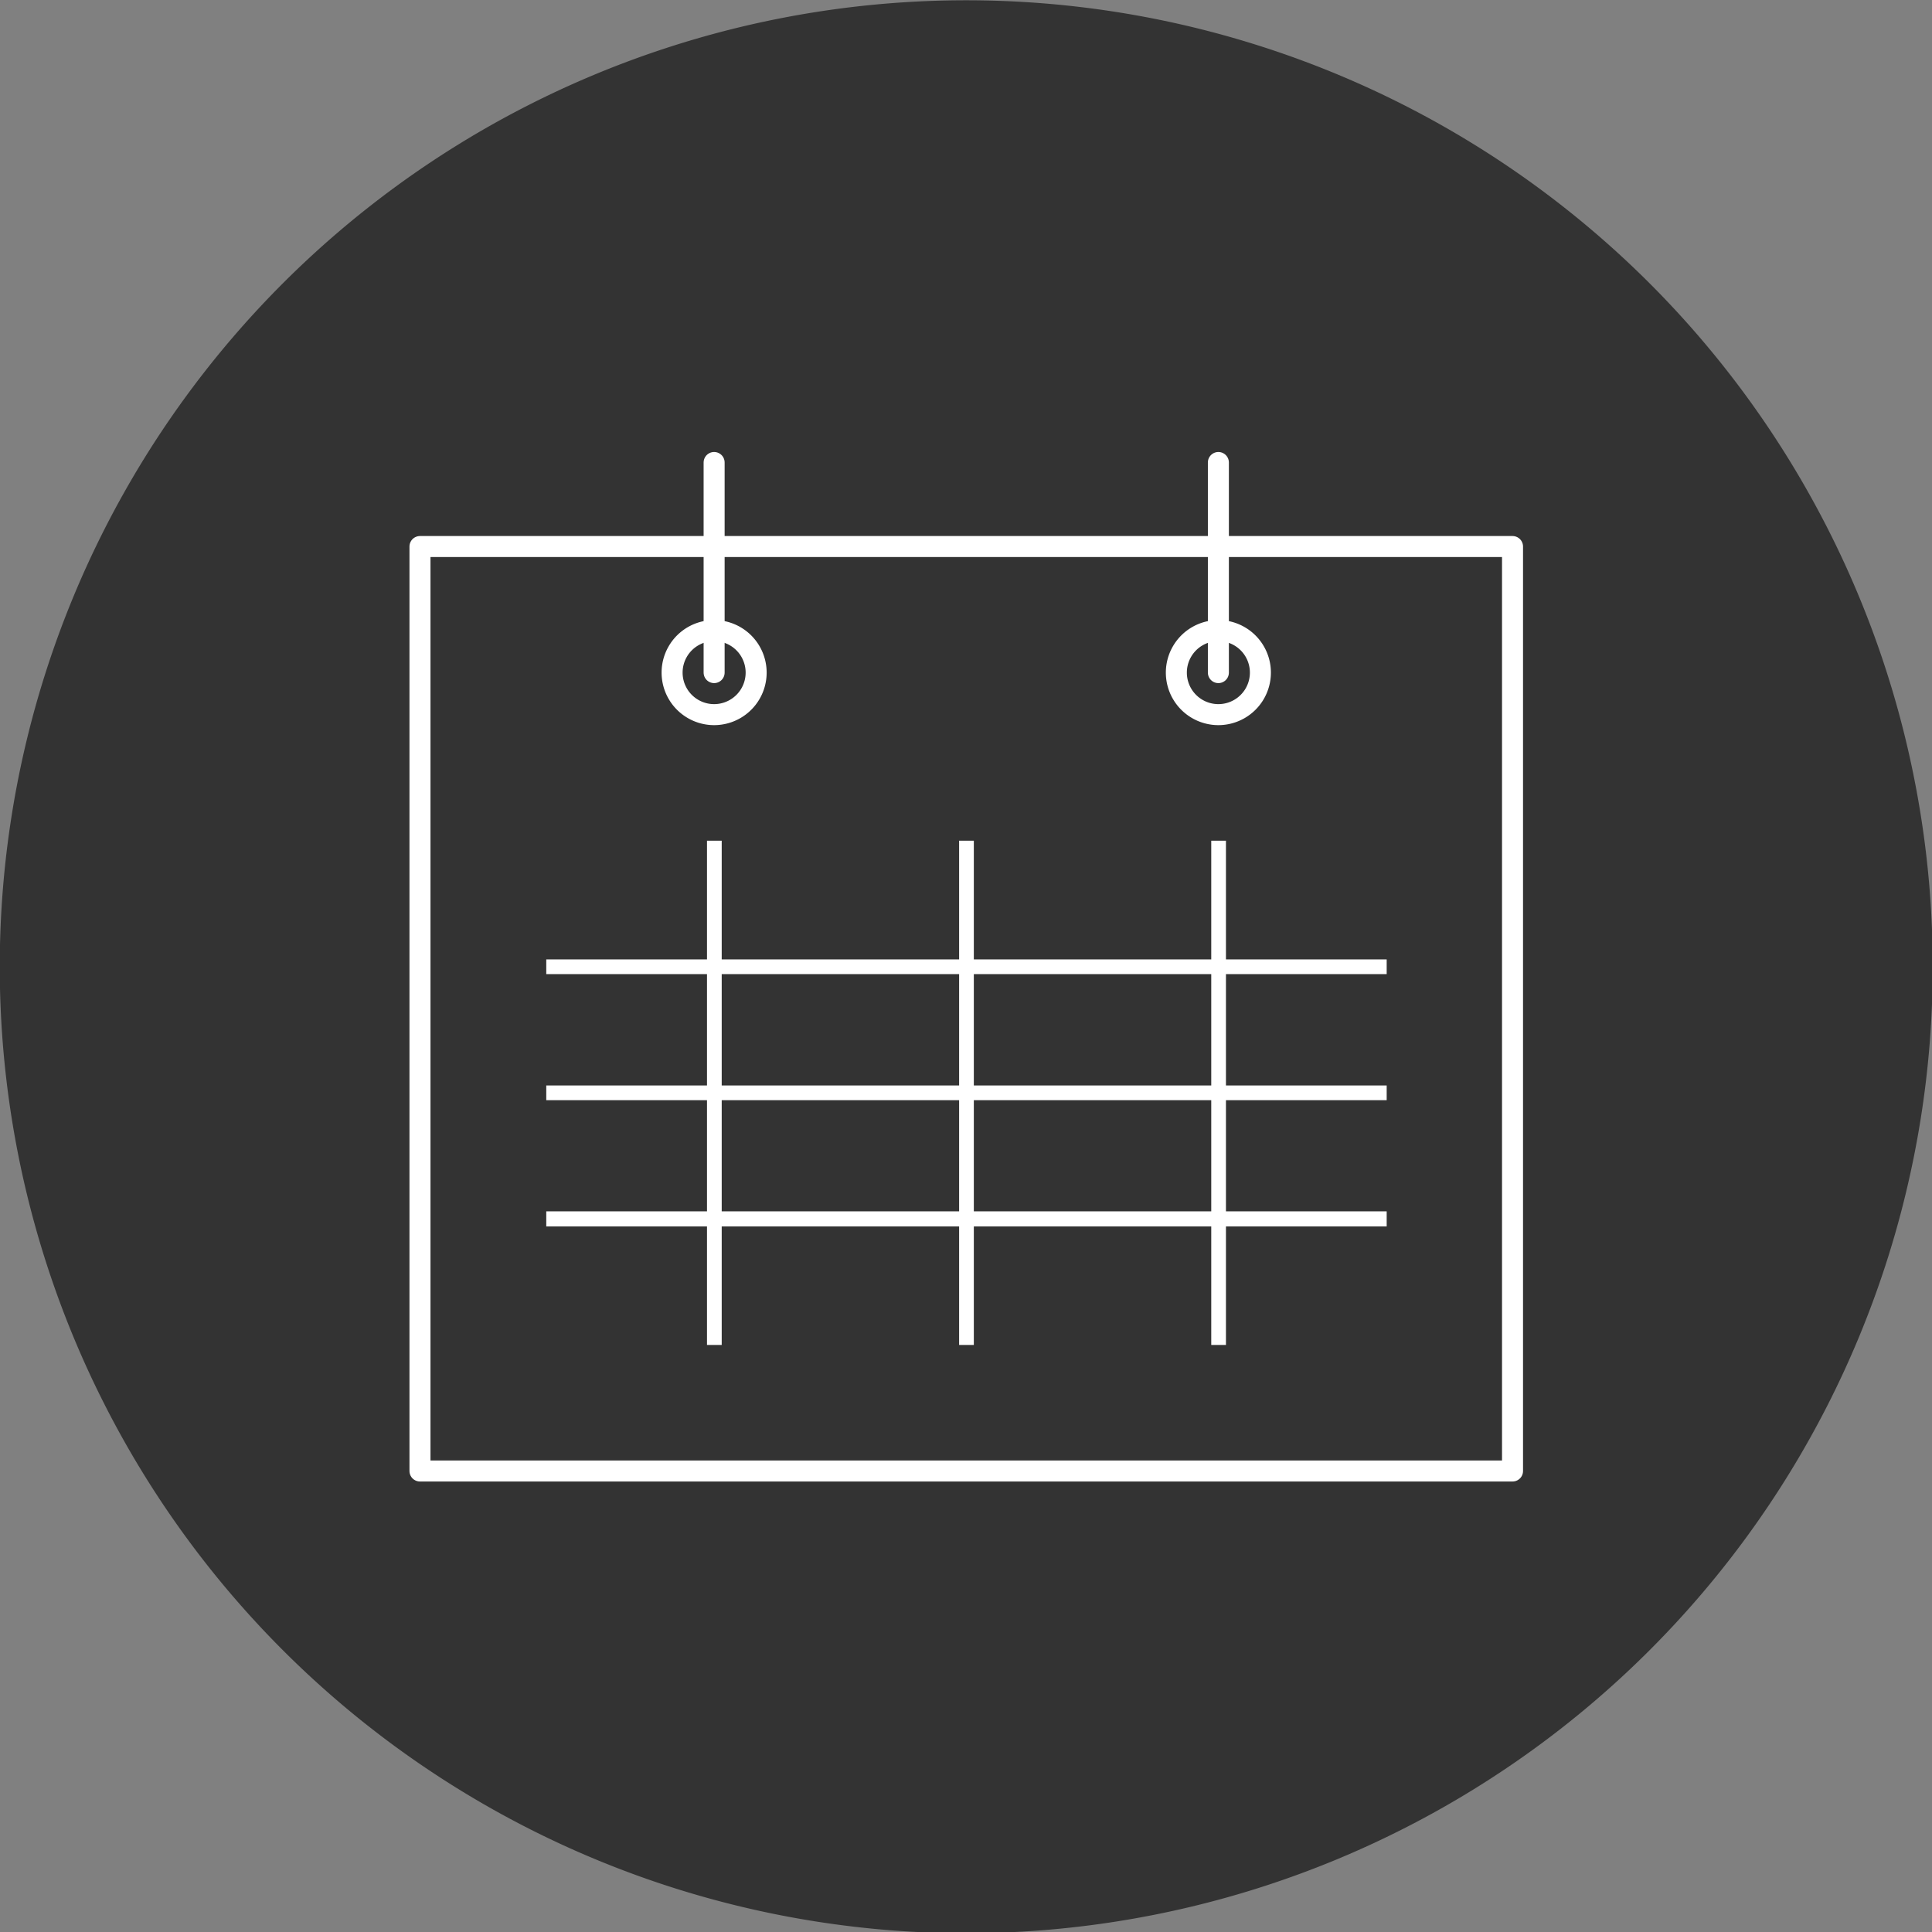 <!-- Created with Inkscape (http://www.inkscape.org/) -->
<svg id="svg3866" xmlns:rdf="http://www.w3.org/1999/02/22-rdf-syntax-ns#" xmlns="http://www.w3.org/2000/svg" viewBox="0 0 400 400" version="1.1" xmlns:cc="http://creativecommons.org/ns#" xmlns:dc="http://purl.org/dc/elements/1.1/">
	<rect x="0" y="0" width="400" height="400" fill="#808080" stroke="none"/>
	<g id="layer1" transform="translate(0,-652.362)">
		<g id="g6485" fill="#333" stroke-miterlimit="4" transform="matrix(0.435,0,0,0.435,96.886,540.142)">
			<path id="path6456" d="m697.16,718.11a460,460,0,0,1,-920,0,460,460,0,1,1,920,0z" stroke-width="0"/>
			<g id="g6622" transform="translate(-2242.837,165.744)" stroke="#FFF" stroke-dasharray="none" stroke-width="10">
				<rect id="rect6603" stroke-linejoin="round" stroke-dashoffset="0" transform="matrix(0,1,-1,0,0,0)" height="520" width="440" stroke-linecap="square" y="-2740" x="352.36"/>
				<path id="path6607" stroke-linejoin="round" d="m360,380a20,20,0,1,1,-40,0,20,20,0,1,1,40,0z" transform="matrix(0,1,-1,0,2980,72.362)" stroke-dashoffset="0" stroke-linecap="round"/>
				<path id="path6609" stroke-linejoin="round" d="m360,640a20,20,0,1,1,-40,0,20,20,0,1,1,40,0z" transform="matrix(0,1,-1,0,3000,72.362)" stroke-dashoffset="0" stroke-linecap="round"/>
				<path id="path6613" stroke-linejoin="miter" d="m2600,412.36,0-100" stroke-linecap="round"/>
				<path id="path6615" stroke-linejoin="miter" d="m2360,412.36,0-100" stroke-linecap="round"/>
			</g>
			<path id="path6629" stroke-linejoin="miter" d="m37.269,718.11,400,0" stroke="#FFF" stroke-linecap="butt" stroke-dasharray="none" stroke-width="7"/>
			<path id="path6631" stroke-linejoin="miter" d="m37.269,778.11,400,0" stroke="#FFF" stroke-linecap="butt" stroke-dasharray="none" stroke-width="7"/>
			<path id="path6633" stroke-linejoin="miter" d="m37.269,838.11,400,0" stroke="#FFF" stroke-linecap="butt" stroke-dasharray="none" stroke-width="7.182"/>
			<path id="path6637" stroke-linejoin="miter" d="m117.27,658.11,0,240" stroke="#FFF" stroke-linecap="butt" stroke-dasharray="none" stroke-width="7"/>
			<path id="path6639" stroke-linejoin="miter" d="m357.27,658.11,0,240" stroke="#FFF" stroke-linecap="butt" stroke-dasharray="none" stroke-width="7"/>
			<path id="path6641" stroke-linejoin="miter" d="m237.27,658.11,0,240" stroke="#FFF" stroke-linecap="butt" stroke-dasharray="none" stroke-width="7"/>
		</g>
	</g>
</svg>
